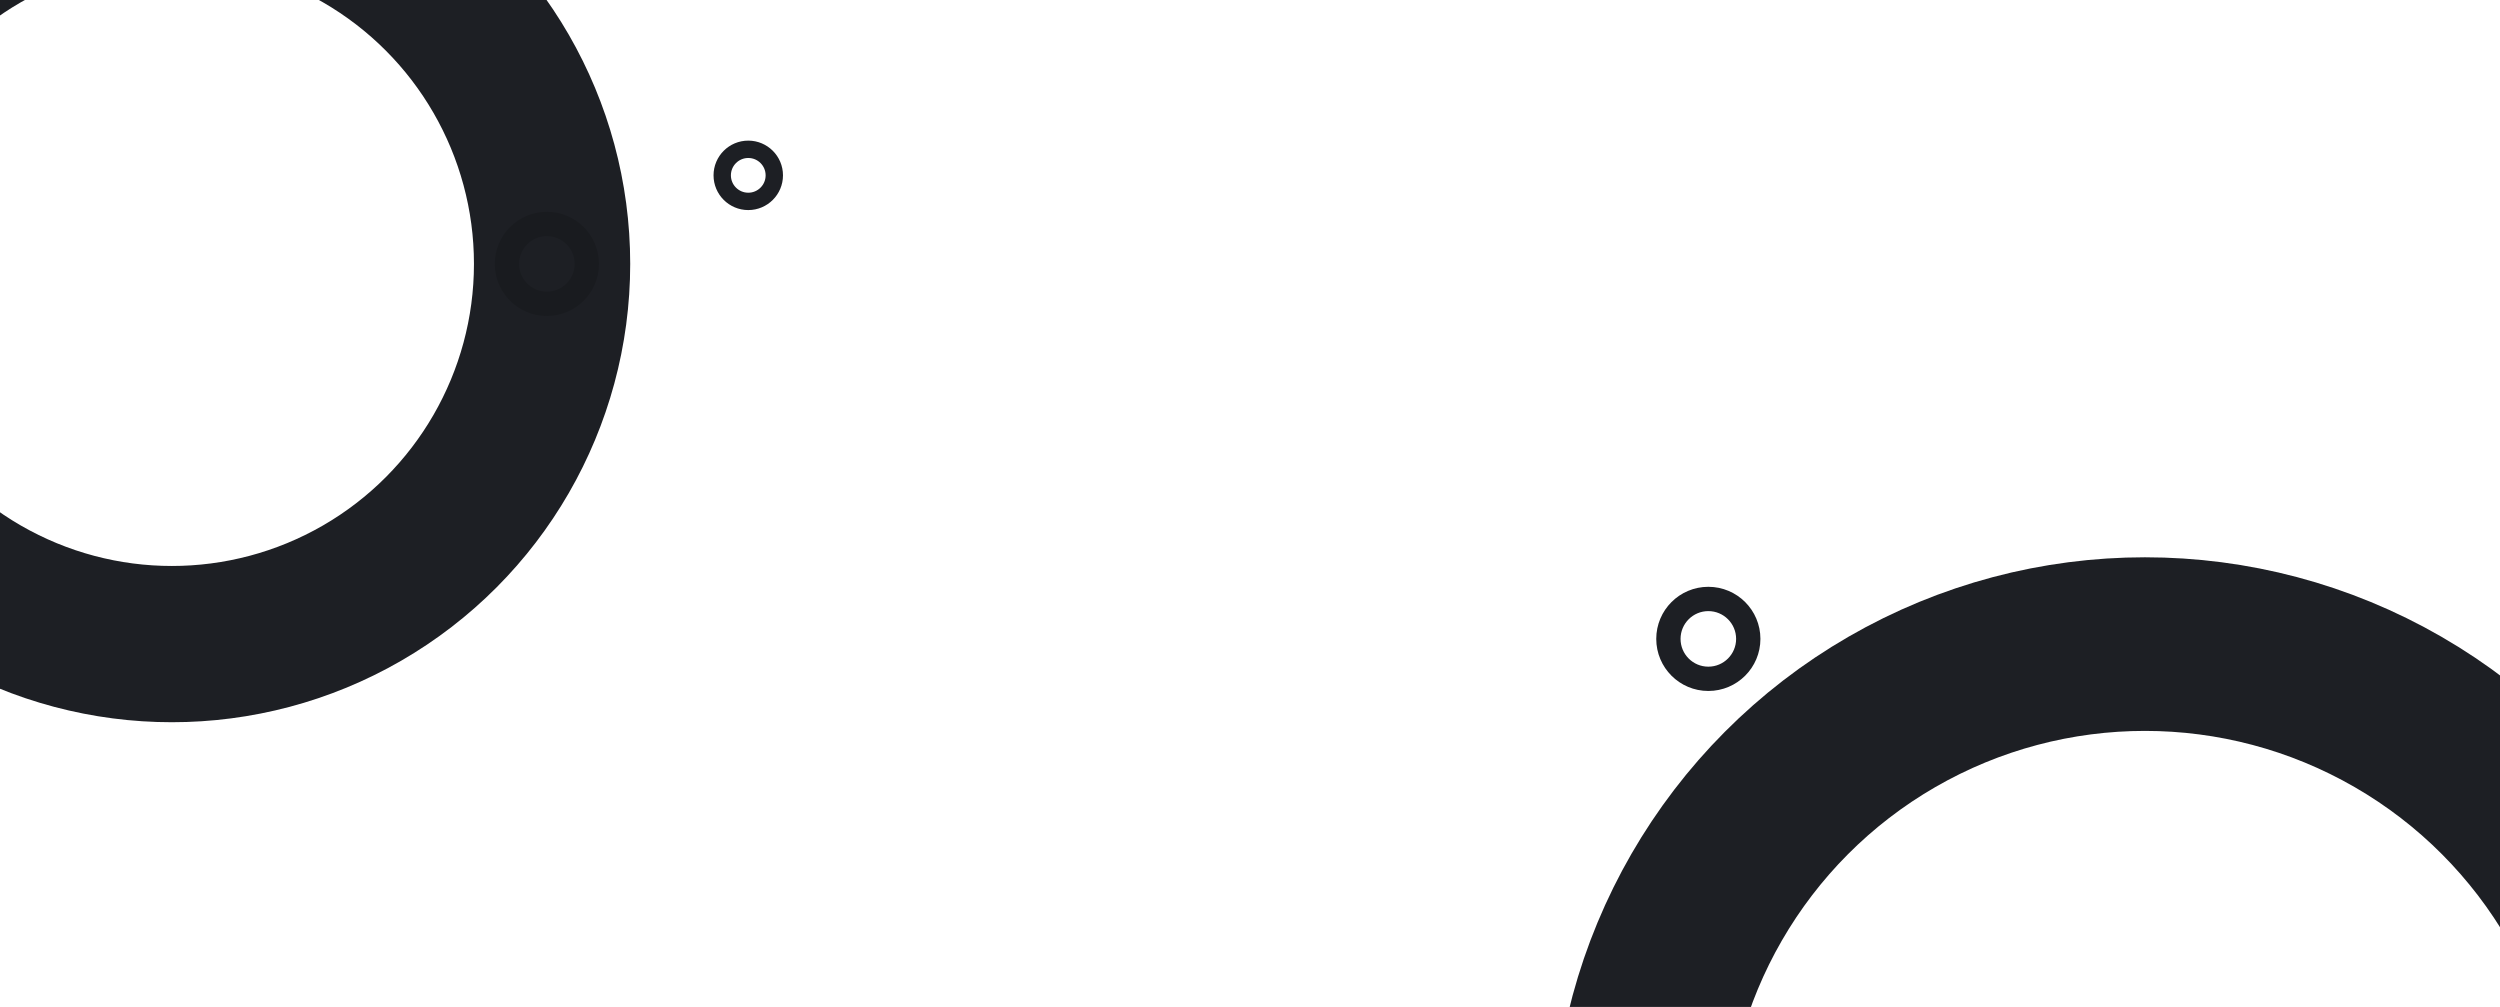 <svg width="1440" height="580" viewBox="0 0 1440 580" fill="none" xmlns="http://www.w3.org/2000/svg">
<circle cx="99" cy="152" r="219" stroke="#1D1F24" stroke-width="90"/>
<circle cx="1235.5" cy="662.5" r="291.5" stroke="#1D1F24" stroke-width="100"/>
<circle cx="315" cy="152" r="23" stroke="#191B1F" stroke-width="14"/>
<circle cx="431" cy="101" r="15" stroke="#1D1F24" stroke-width="10"/>
<circle cx="984" cy="368" r="23" stroke="#1D1F24" stroke-width="14"/>
</svg>
